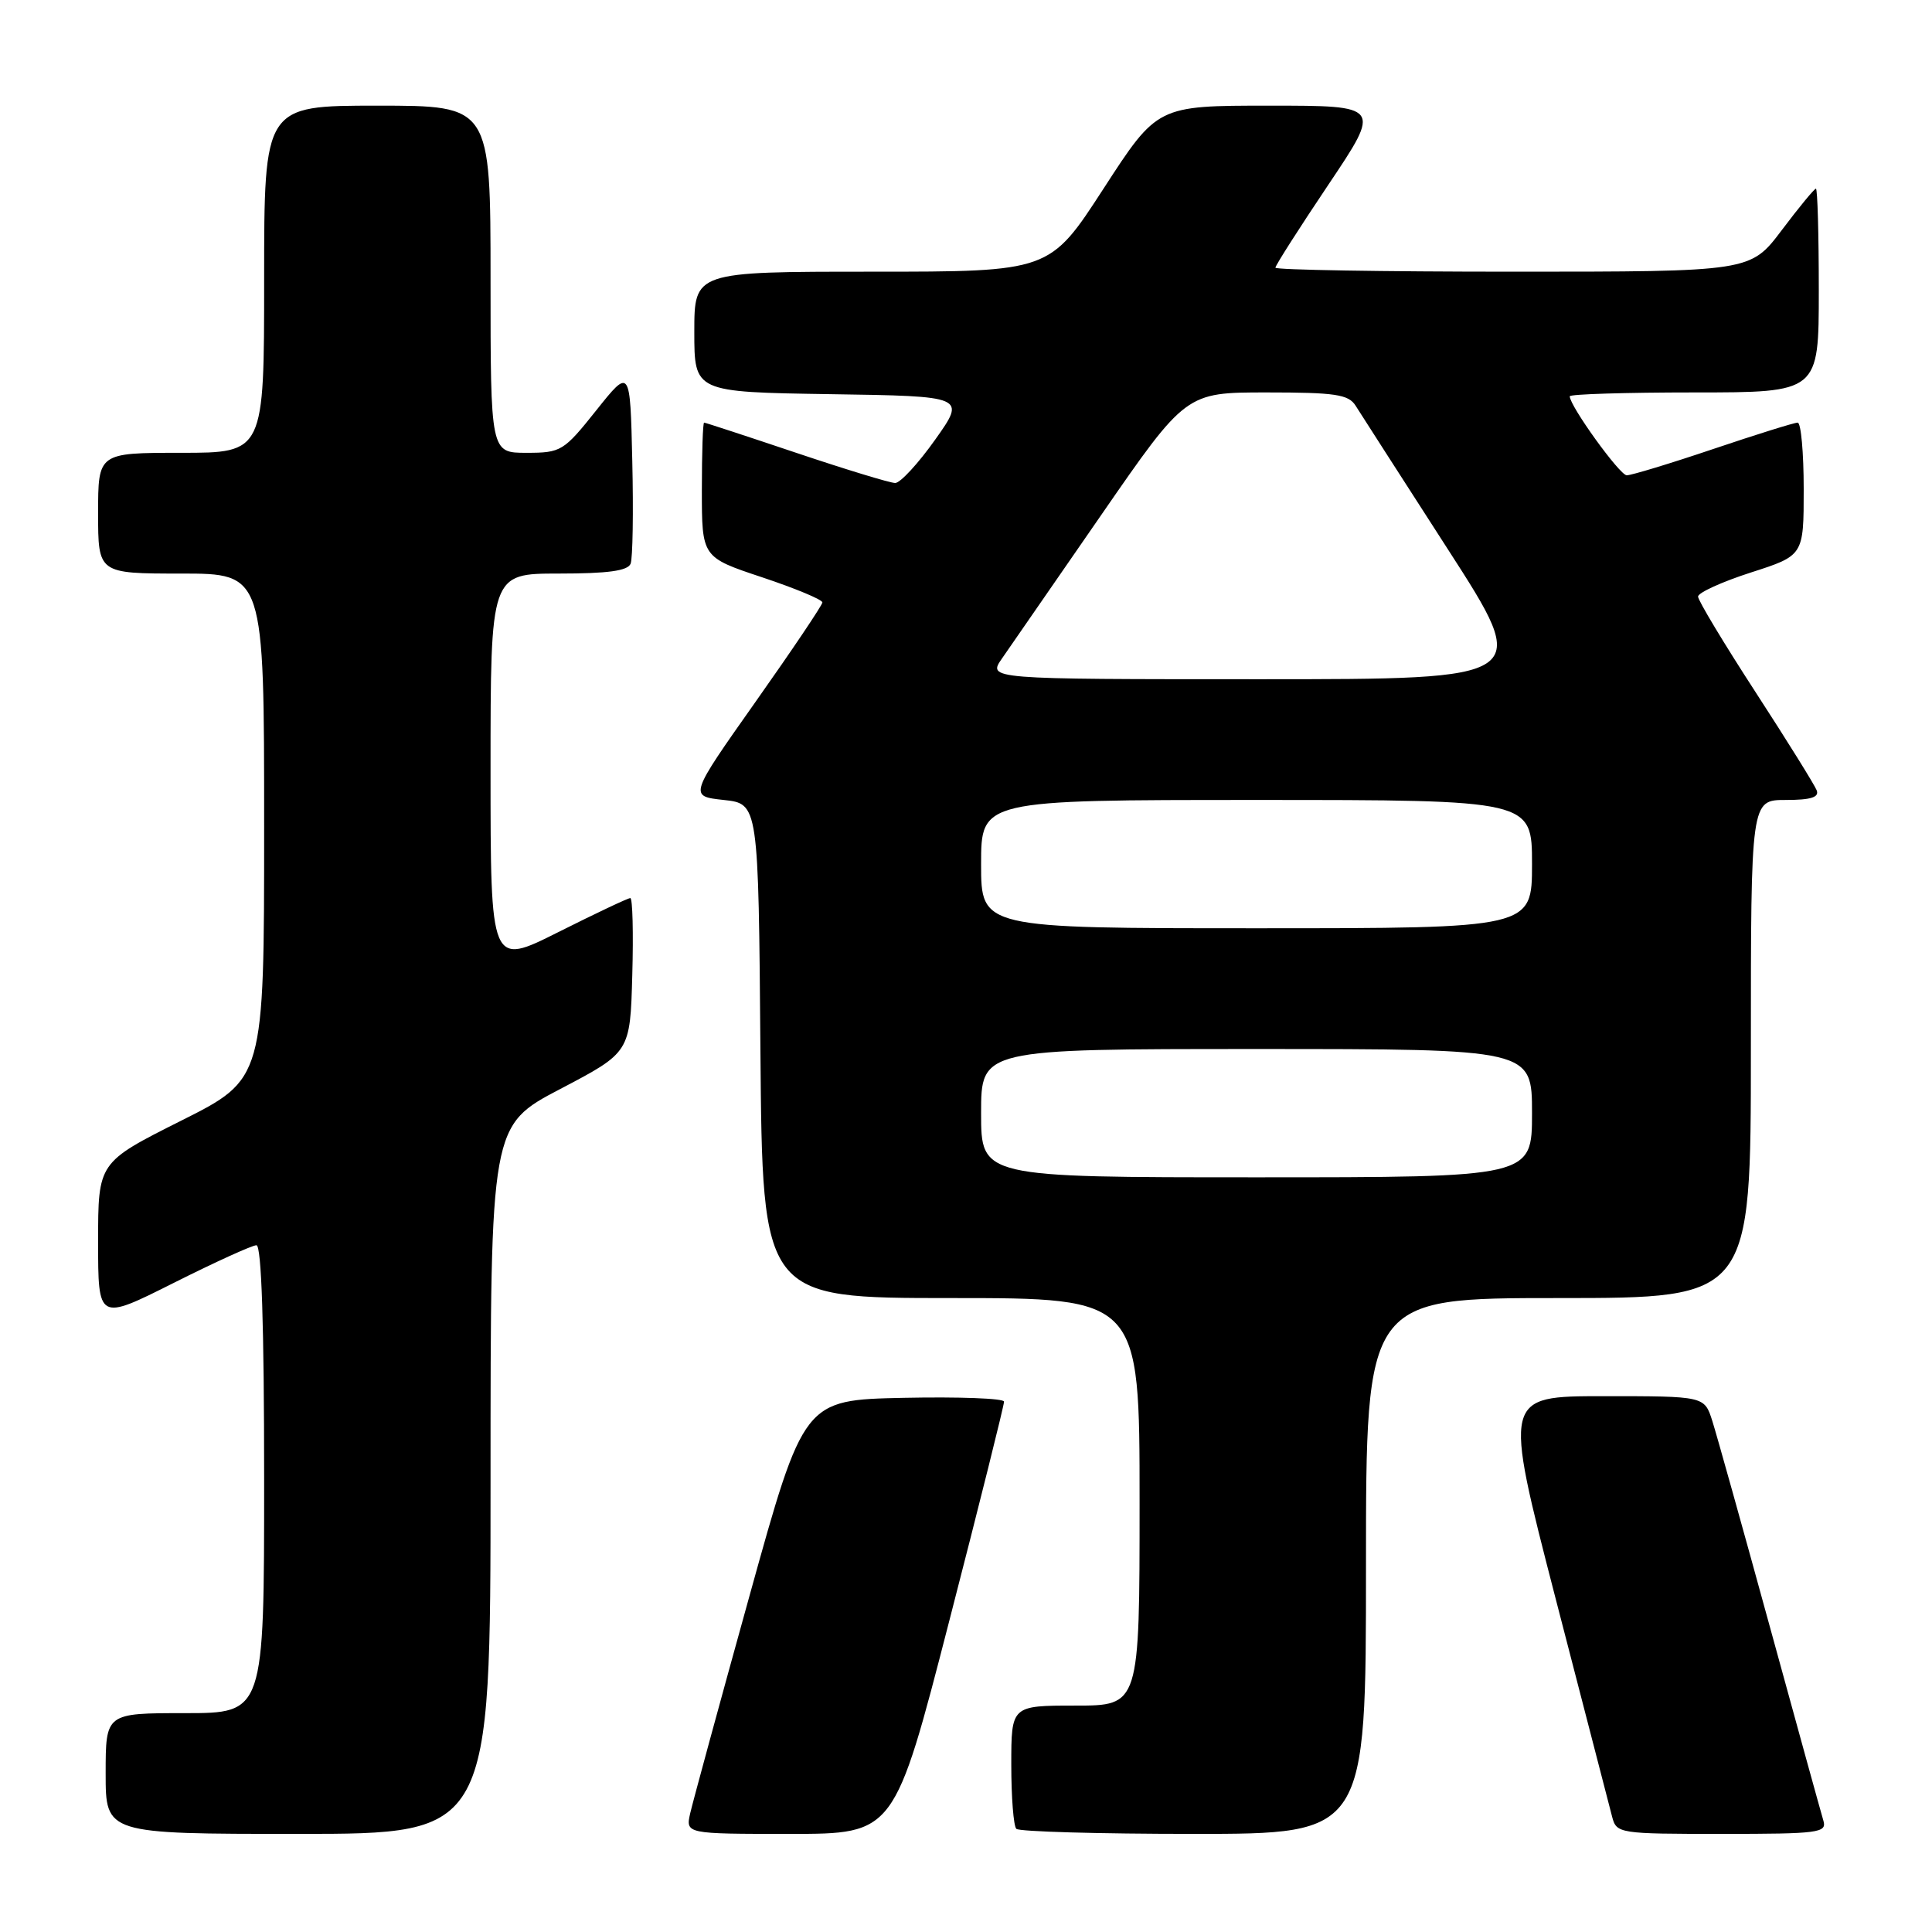 <?xml version="1.0" encoding="UTF-8" standalone="no"?>
<!DOCTYPE svg PUBLIC "-//W3C//DTD SVG 1.1//EN" "http://www.w3.org/Graphics/SVG/1.1/DTD/svg11.dtd" >
<svg xmlns="http://www.w3.org/2000/svg" xmlns:xlink="http://www.w3.org/1999/xlink" version="1.1" viewBox="0 0 256 256">
 <g >
 <path fill="currentColor"
d=" M 65.00 196.07 C 65.00 149.14 65.00 149.14 74.25 144.29 C 83.50 139.44 83.50 139.44 83.78 129.22 C 83.94 123.60 83.82 119.00 83.52 119.00 C 83.21 119.00 78.92 121.03 73.98 123.51 C 65.00 128.02 65.00 128.02 65.00 102.01 C 65.00 76.00 65.00 76.00 74.03 76.00 C 80.54 76.00 83.20 75.64 83.56 74.69 C 83.84 73.98 83.94 67.84 83.78 61.06 C 83.50 48.74 83.50 48.74 79.01 54.37 C 74.69 59.79 74.35 60.00 69.76 60.00 C 65.00 60.00 65.00 60.00 65.00 37.00 C 65.00 14.00 65.00 14.00 50.00 14.00 C 35.00 14.00 35.00 14.00 35.00 37.00 C 35.00 60.00 35.00 60.00 24.00 60.00 C 13.00 60.00 13.00 60.00 13.00 68.00 C 13.00 76.00 13.00 76.00 24.00 76.00 C 35.00 76.00 35.00 76.00 35.00 109.49 C 35.00 142.98 35.00 142.98 24.00 148.50 C 13.00 154.02 13.00 154.02 13.00 164.52 C 13.00 175.02 13.00 175.02 22.98 170.01 C 28.47 167.25 33.42 165.00 33.98 165.00 C 34.65 165.00 35.00 175.63 35.00 196.00 C 35.00 227.00 35.00 227.00 24.50 227.00 C 14.00 227.00 14.00 227.00 14.00 235.00 C 14.00 243.00 14.00 243.00 39.50 243.00 C 65.00 243.00 65.00 243.00 65.00 196.07 Z  M 125.79 214.75 C 129.80 199.21 133.06 186.15 133.04 185.72 C 133.02 185.29 127.04 185.07 119.76 185.22 C 106.51 185.50 106.51 185.50 99.30 211.50 C 95.33 225.80 91.81 238.74 91.46 240.25 C 90.84 243.00 90.84 243.00 104.67 243.00 C 118.51 243.00 118.51 243.00 125.79 214.75 Z  M 181.00 207.50 C 181.00 172.00 181.00 172.00 206.50 172.00 C 232.00 172.00 232.00 172.00 232.00 139.00 C 232.00 106.00 232.00 106.00 236.61 106.00 C 239.94 106.00 241.08 105.65 240.72 104.72 C 240.45 104.02 236.81 98.16 232.62 91.71 C 228.43 85.26 225.00 79.56 225.00 79.05 C 225.00 78.54 228.15 77.10 232.00 75.86 C 239.00 73.61 239.00 73.61 239.00 64.80 C 239.00 59.96 238.64 56.00 238.20 56.00 C 237.75 56.00 232.72 57.57 227.00 59.50 C 221.28 61.43 216.13 62.99 215.55 62.98 C 214.62 62.97 208.00 53.80 208.00 52.51 C 208.00 52.23 215.43 52.00 224.50 52.00 C 241.00 52.00 241.00 52.00 241.00 38.50 C 241.00 31.07 240.83 25.00 240.62 25.00 C 240.41 25.00 238.37 27.47 236.09 30.50 C 231.94 36.00 231.94 36.00 200.47 36.00 C 183.16 36.00 169.00 35.76 169.00 35.47 C 169.00 35.17 172.16 30.22 176.02 24.47 C 183.04 14.00 183.04 14.00 168.20 14.00 C 153.35 14.00 153.35 14.00 146.22 25.00 C 139.09 36.00 139.09 36.00 115.55 36.00 C 92.00 36.00 92.00 36.00 92.00 43.98 C 92.00 51.95 92.00 51.95 110.00 52.23 C 128.00 52.50 128.00 52.50 123.92 58.25 C 121.68 61.41 119.29 64.00 118.62 64.00 C 117.95 64.00 112.05 62.20 105.50 60.00 C 98.95 57.80 93.46 56.00 93.30 56.00 C 93.13 56.00 93.00 60.01 93.00 64.92 C 93.00 73.84 93.00 73.84 101.00 76.50 C 105.40 77.97 108.99 79.46 108.97 79.83 C 108.95 80.20 104.97 86.12 100.11 93.00 C 91.29 105.50 91.29 105.50 95.90 106.00 C 100.50 106.50 100.50 106.50 100.76 139.25 C 101.03 172.00 101.03 172.00 126.01 172.00 C 151.00 172.00 151.00 172.00 151.00 199.00 C 151.00 226.00 151.00 226.00 142.50 226.00 C 134.00 226.00 134.00 226.00 134.00 233.83 C 134.00 238.14 134.30 241.97 134.67 242.33 C 135.03 242.70 145.61 243.00 158.17 243.00 C 181.00 243.00 181.00 243.00 181.00 207.50 Z  M 241.61 241.25 C 241.32 240.29 238.12 228.70 234.50 215.50 C 230.88 202.30 227.45 190.04 226.88 188.25 C 225.84 185.00 225.84 185.00 212.52 185.00 C 199.20 185.00 199.20 185.00 206.11 211.75 C 209.92 226.46 213.29 239.51 213.62 240.75 C 214.20 242.95 214.54 243.00 228.18 243.00 C 241.00 243.00 242.09 242.86 241.61 241.25 Z  M 130.00 147.50 C 130.00 139.00 130.00 139.00 166.50 139.00 C 203.00 139.00 203.00 139.00 203.00 147.50 C 203.00 156.00 203.00 156.00 166.50 156.00 C 130.00 156.00 130.00 156.00 130.00 147.50 Z  M 130.00 114.50 C 130.00 106.00 130.00 106.00 166.50 106.00 C 203.00 106.00 203.00 106.00 203.00 114.50 C 203.00 123.00 203.00 123.00 166.50 123.00 C 130.00 123.00 130.00 123.00 130.00 114.50 Z  M 132.77 87.25 C 133.82 85.74 139.73 77.19 145.91 68.25 C 157.14 52.00 157.14 52.00 167.83 52.00 C 176.92 52.00 178.68 52.26 179.62 53.75 C 180.22 54.71 185.72 63.26 191.83 72.75 C 202.95 90.00 202.95 90.00 166.91 90.00 C 130.86 90.00 130.86 90.00 132.77 87.25 Z "/>
</g>
</svg>